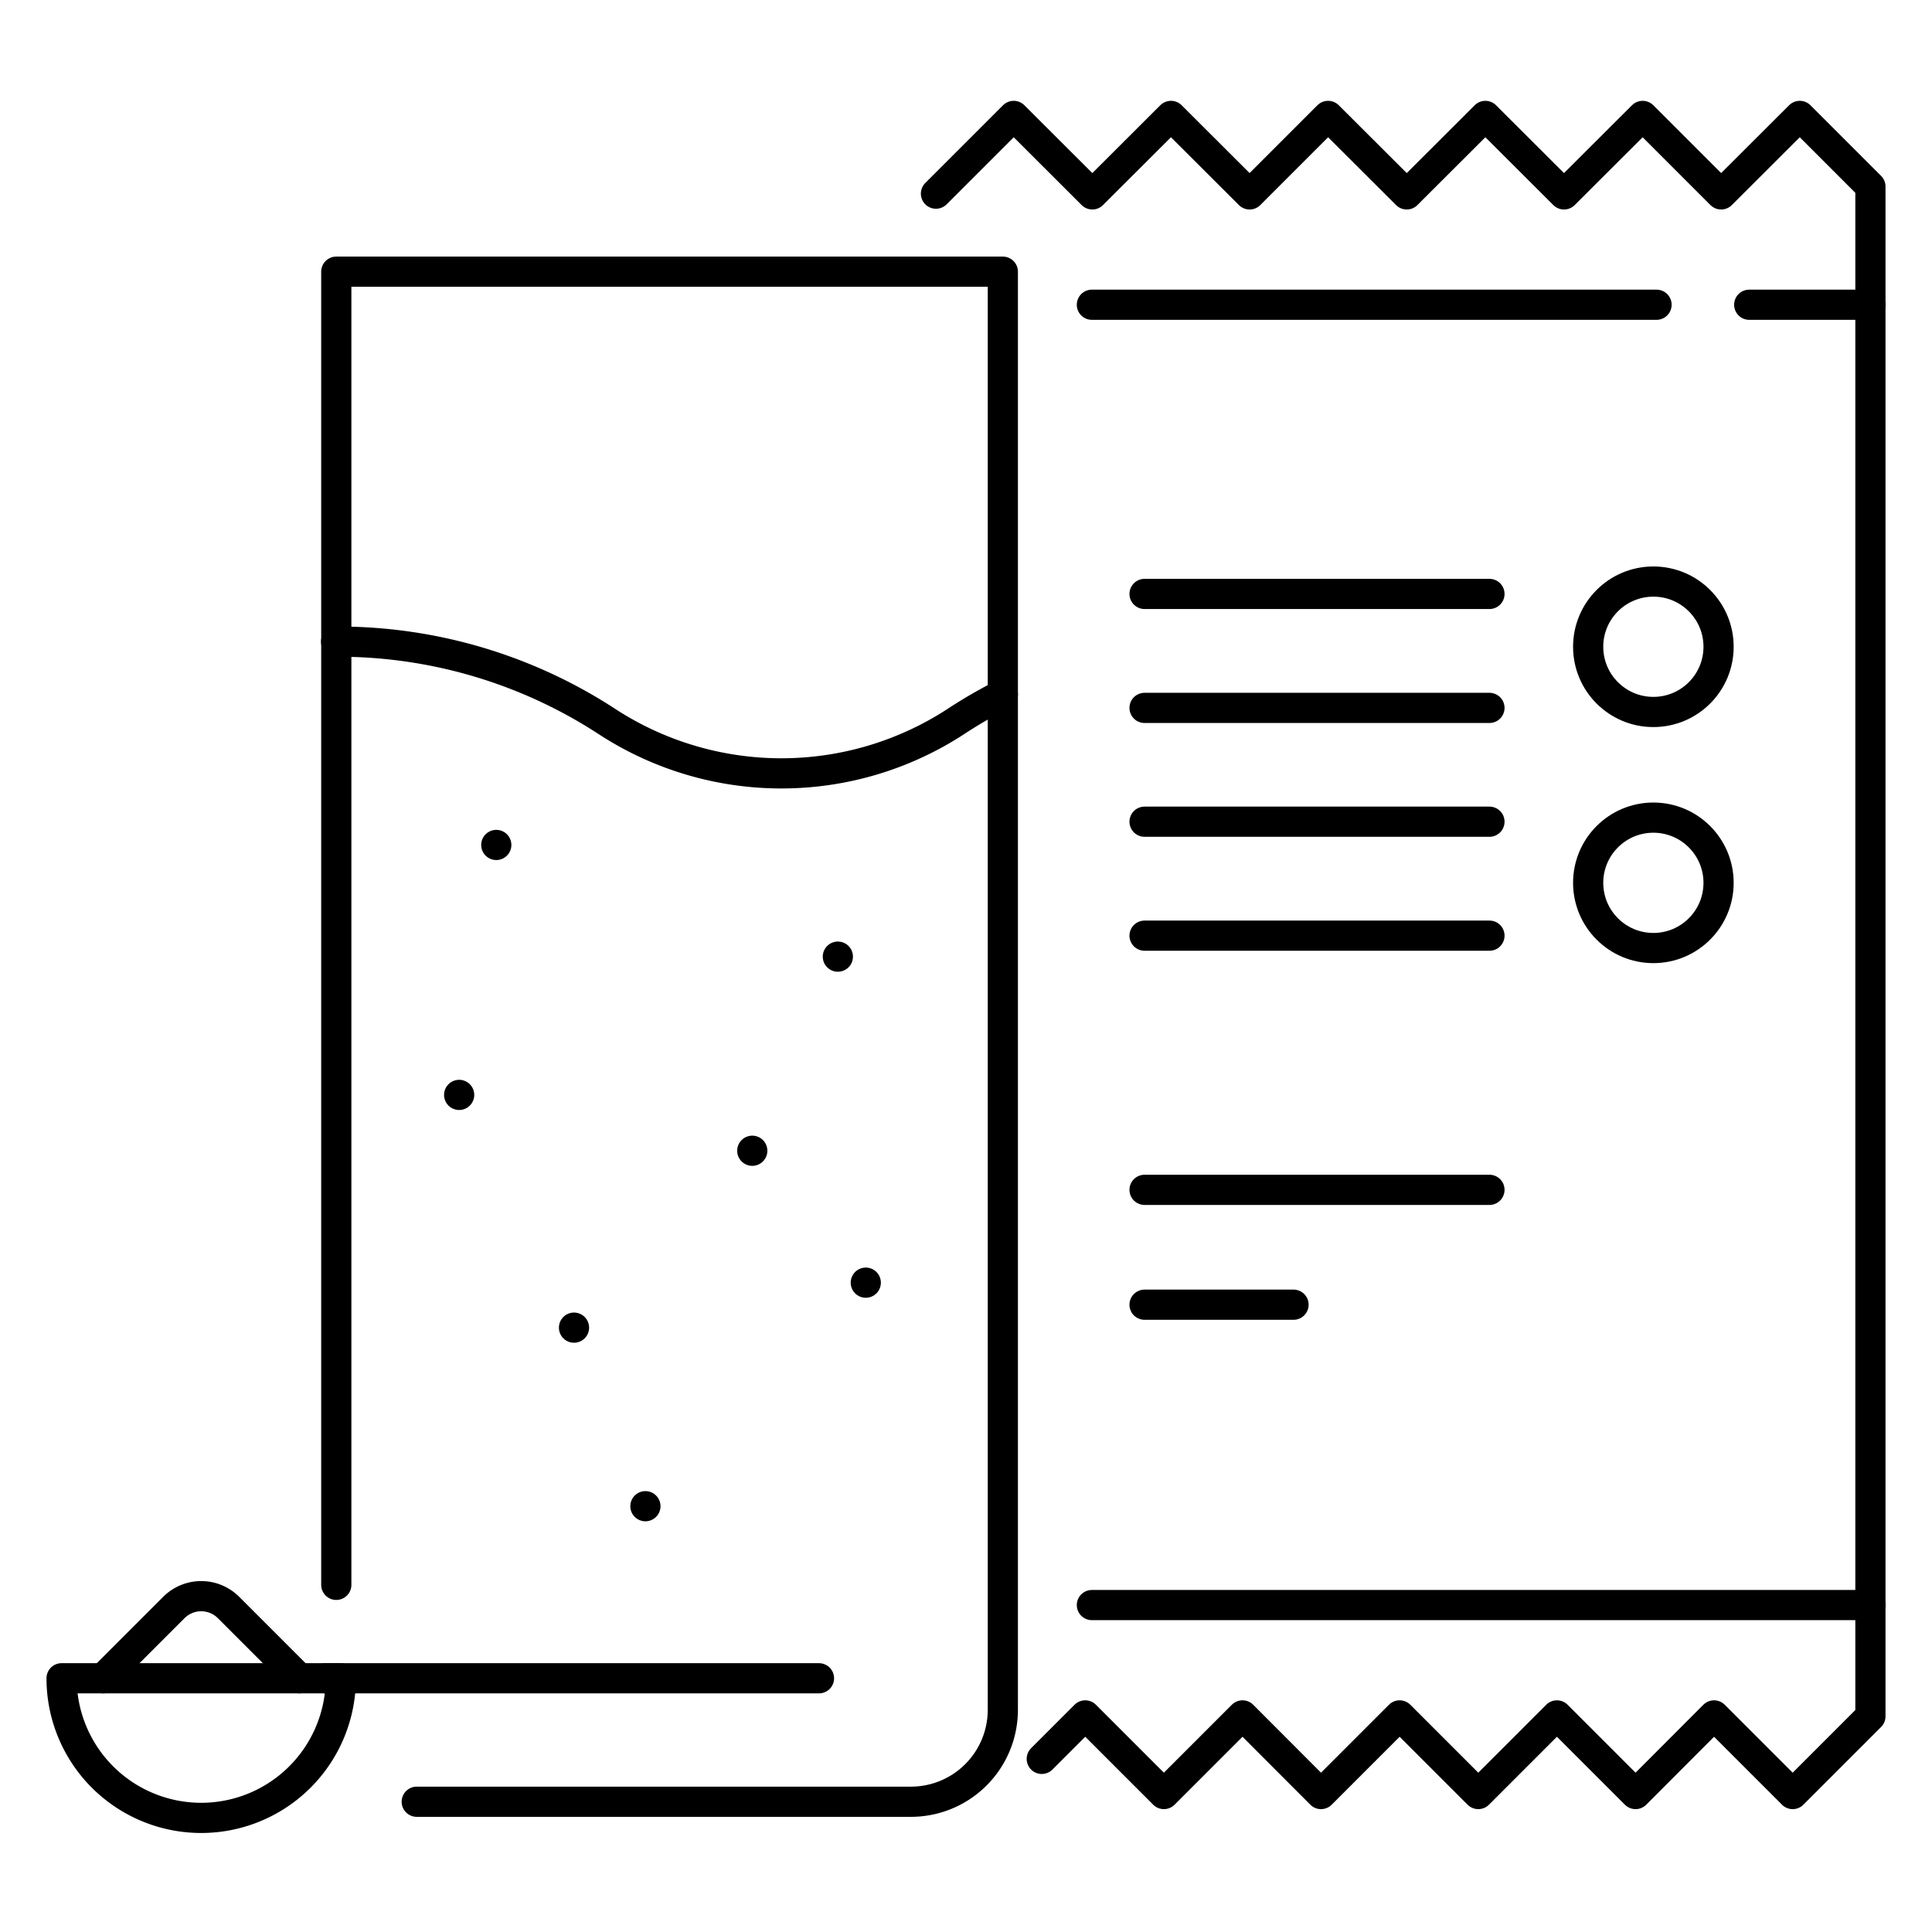 <svg id="Layer_1" data-name="Layer 1" xmlns="http://www.w3.org/2000/svg" viewBox="0 0 128 128"><defs><style>.cls-1{fill:none;stroke:#000;stroke-linecap:round;stroke-linejoin:round;stroke-width:2px;}</style></defs><title>iStar_Design_Medicine_LineIcons_Live-99</title><line class="cls-1" x1="109.75" y1="20.19" x2="72.34" y2="20.19"/><line class="cls-1" x1="123.92" y1="20.19" x2="115.89" y2="20.19"/><line class="cls-1" x1="123.92" y1="106.34" x2="72.34" y2="106.34"/><polyline class="cls-1" points="69.02 116.53 71.9 113.65 77.11 118.86 82.32 113.65 87.52 118.86 92.73 113.65 97.94 118.86 103.15 113.65 108.36 118.86 113.56 113.65 118.77 118.86 123.92 113.71 123.92 12.36 119.24 7.68 114.03 12.88 108.83 7.68 103.62 12.88 98.41 7.68 93.2 12.88 87.99 7.68 82.79 12.88 77.58 7.68 72.37 12.88 67.16 7.68 62.01 12.83"/><path class="cls-1" d="M4.08,111.19a9.25,9.25,0,0,0,18.5,0Z"/><line class="cls-1" x1="21.55" y1="111.19" x2="54.26" y2="111.19"/><path class="cls-1" d="M22.28,105V18H66.44v95.28a6.09,6.09,0,0,1-6.09,6.09H27.61"/><line class="cls-1" x1="49.84" y1="76.24" x2="49.84" y2="76.24"/><line class="cls-1" x1="57.36" y1="84.98" x2="57.36" y2="84.98"/><line class="cls-1" x1="30.42" y1="72.54" x2="30.42" y2="72.54"/><line class="cls-1" x1="55.51" y1="63.38" x2="55.51" y2="63.38"/><line class="cls-1" x1="42.76" y1="99.79" x2="42.76" y2="99.79"/><line class="cls-1" x1="38.03" y1="87.96" x2="38.03" y2="87.96"/><line class="cls-1" x1="32.88" y1="55.98" x2="32.88" y2="55.98"/><path class="cls-1" d="M6.83,111.19l4.69-4.69a2.56,2.56,0,0,1,3.62,0l4.69,4.69"/><line class="cls-1" x1="75.83" y1="39.35" x2="98.68" y2="39.35"/><line class="cls-1" x1="75.83" y1="46.9" x2="98.68" y2="46.9"/><line class="cls-1" x1="75.83" y1="54.44" x2="98.68" y2="54.44"/><line class="cls-1" x1="75.83" y1="61.99" x2="98.68" y2="61.99"/><line class="cls-1" x1="75.83" y1="78.83" x2="98.68" y2="78.83"/><line class="cls-1" x1="75.83" y1="86.44" x2="85.7" y2="86.44"/><circle class="cls-1" cx="109.54" cy="42.85" r="4.32"/><circle class="cls-1" cx="109.54" cy="58.49" r="4.32"/><path class="cls-1" d="M66.44,46a31.94,31.94,0,0,0-3.17,1.84,21.16,21.16,0,0,1-23,0,32.6,32.6,0,0,0-18-5.33"/></svg>